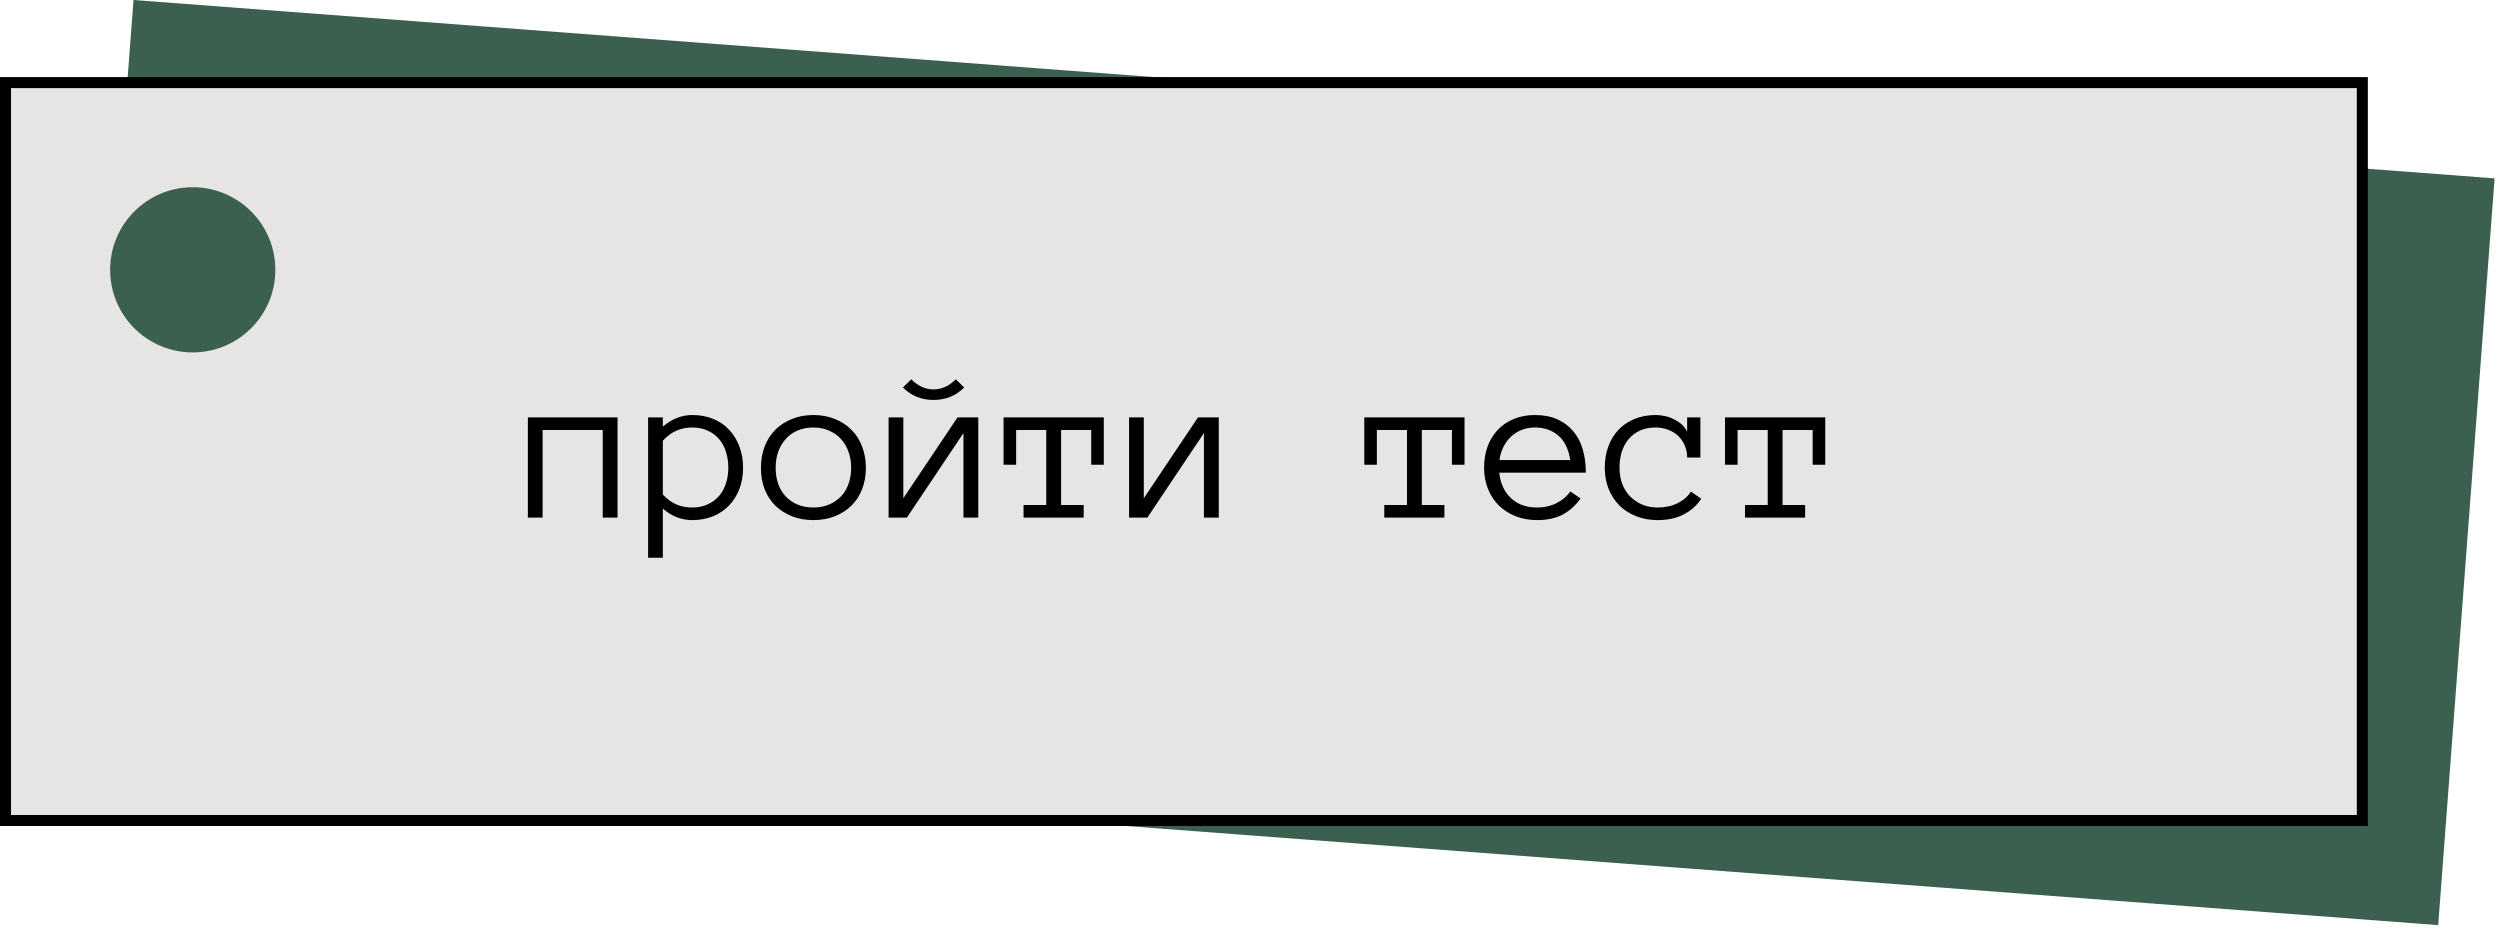 <svg width="227" height="85" viewBox="0 0 227 85" fill="none" xmlns="http://www.w3.org/2000/svg">
<rect x="12.122" width="215" height="68" transform="rotate(4.32 12.122 0)" fill="#3C604F"/>
<rect x="0.5" y="7.5" width="214" height="67" fill="#E6E5E3"/>
<path d="M56.074 47H54.727V39.041H49.268V47H47.93V37.898H56.074V47ZM67.471 42.459C67.471 43.169 67.36 43.813 67.139 44.393C66.917 44.972 66.605 45.473 66.201 45.897C65.804 46.313 65.322 46.639 64.756 46.873C64.189 47.107 63.555 47.225 62.852 47.225C62.37 47.225 61.901 47.137 61.445 46.961C60.996 46.785 60.576 46.525 60.185 46.18V50.643H58.848V37.898H60.185V38.738C61.012 38.035 61.901 37.684 62.852 37.684C63.555 37.684 64.189 37.801 64.756 38.035C65.322 38.263 65.804 38.592 66.201 39.022C66.605 39.445 66.917 39.953 67.139 40.545C67.36 41.131 67.471 41.769 67.471 42.459ZM66.133 42.459C66.133 41.951 66.061 41.476 65.918 41.033C65.781 40.584 65.573 40.197 65.293 39.871C65.013 39.546 64.668 39.288 64.258 39.1C63.854 38.911 63.385 38.816 62.852 38.816C62.344 38.816 61.868 38.911 61.426 39.1C60.99 39.288 60.576 39.594 60.185 40.018V44.9C60.576 45.324 60.99 45.626 61.426 45.809C61.868 45.991 62.344 46.082 62.852 46.082C63.385 46.082 63.854 45.988 64.258 45.799C64.668 45.61 65.013 45.353 65.293 45.027C65.573 44.702 65.781 44.321 65.918 43.885C66.061 43.442 66.133 42.967 66.133 42.459ZM78.623 42.478C78.623 43.188 78.509 43.833 78.281 44.412C78.06 44.992 77.738 45.49 77.314 45.906C76.898 46.316 76.397 46.639 75.811 46.873C75.225 47.107 74.57 47.225 73.848 47.225C73.138 47.225 72.49 47.107 71.904 46.873C71.318 46.639 70.814 46.316 70.391 45.906C69.974 45.49 69.652 44.992 69.424 44.412C69.203 43.833 69.092 43.188 69.092 42.478C69.092 41.788 69.203 41.147 69.424 40.555C69.652 39.956 69.974 39.448 70.391 39.031C70.814 38.608 71.318 38.279 71.904 38.045C72.49 37.804 73.138 37.684 73.848 37.684C74.57 37.684 75.225 37.804 75.811 38.045C76.397 38.279 76.898 38.608 77.314 39.031C77.738 39.448 78.06 39.956 78.281 40.555C78.509 41.147 78.623 41.788 78.623 42.478ZM77.285 42.478C77.285 41.958 77.207 41.479 77.051 41.043C76.901 40.6 76.676 40.213 76.377 39.881C76.078 39.549 75.713 39.288 75.283 39.1C74.86 38.911 74.382 38.816 73.848 38.816C73.314 38.816 72.832 38.911 72.402 39.1C71.979 39.288 71.621 39.549 71.328 39.881C71.035 40.213 70.811 40.6 70.654 41.043C70.505 41.479 70.43 41.958 70.43 42.478C70.43 42.999 70.505 43.481 70.654 43.924C70.811 44.36 71.035 44.738 71.328 45.057C71.621 45.376 71.979 45.626 72.402 45.809C72.832 45.991 73.314 46.082 73.848 46.082C74.382 46.082 74.86 45.991 75.283 45.809C75.713 45.626 76.078 45.376 76.377 45.057C76.676 44.738 76.901 44.36 77.051 43.924C77.207 43.481 77.285 42.999 77.285 42.478ZM80.684 37.898H82.022V45.242L86.943 37.898H88.828V47H87.481V39.324L82.344 47H80.684V37.898ZM87.549 35.184C86.787 35.939 85.859 36.316 84.766 36.316C83.672 36.316 82.744 35.939 81.982 35.184L82.744 34.441C83.356 35.053 84.03 35.359 84.766 35.359C85.501 35.359 86.175 35.053 86.787 34.441L87.549 35.184ZM100.225 42.195H99.082V39.041H96.348V45.857H98.398V47H92.939V45.857H95V39.041H92.266V42.195H91.123V37.898H100.225V42.195ZM102.52 37.898H103.857V45.242L108.779 37.898H110.664V47H109.316V39.324L104.18 47H102.52V37.898ZM132.979 42.195H131.836V39.041H129.102V45.857H131.152V47H125.693V45.857H127.754V39.041H125.02V42.195H123.877V37.898H132.979V42.195ZM136.133 42.918C136.23 43.882 136.582 44.65 137.188 45.223C137.793 45.796 138.581 46.082 139.551 46.082C140.234 46.082 140.843 45.942 141.377 45.662C141.911 45.382 142.311 45.034 142.578 44.617L143.516 45.262C143.06 45.9 142.516 46.388 141.885 46.727C141.253 47.059 140.475 47.225 139.551 47.225C138.848 47.225 138.203 47.107 137.617 46.873C137.031 46.639 136.523 46.313 136.094 45.897C135.671 45.473 135.342 44.972 135.107 44.393C134.873 43.813 134.756 43.169 134.756 42.459C134.756 41.769 134.86 41.134 135.068 40.555C135.283 39.969 135.589 39.464 135.986 39.041C136.39 38.611 136.878 38.279 137.451 38.045C138.024 37.804 138.665 37.684 139.375 37.684C140.15 37.684 140.827 37.814 141.406 38.074C141.986 38.335 142.467 38.696 142.852 39.158C143.242 39.614 143.529 40.161 143.711 40.799C143.9 41.437 143.994 42.143 143.994 42.918H136.133ZM142.578 41.775C142.428 40.779 142.067 40.037 141.494 39.549C140.921 39.06 140.215 38.816 139.375 38.816C138.945 38.816 138.548 38.888 138.184 39.031C137.819 39.168 137.497 39.367 137.217 39.627C136.937 39.887 136.702 40.203 136.514 40.574C136.325 40.939 136.204 41.339 136.152 41.775H142.578ZM154.473 45.281C154.089 45.88 153.561 46.355 152.891 46.707C152.227 47.052 151.436 47.225 150.518 47.225C149.808 47.225 149.157 47.107 148.564 46.873C147.972 46.639 147.464 46.313 147.041 45.897C146.624 45.473 146.299 44.972 146.064 44.393C145.83 43.813 145.713 43.169 145.713 42.459C145.713 41.769 145.82 41.131 146.035 40.545C146.25 39.953 146.556 39.448 146.953 39.031C147.35 38.608 147.835 38.279 148.408 38.045C148.988 37.804 149.629 37.684 150.332 37.684C150.612 37.684 150.898 37.716 151.191 37.781C151.484 37.846 151.761 37.947 152.021 38.084C152.282 38.214 152.516 38.374 152.725 38.562C152.933 38.745 153.089 38.963 153.193 39.217V37.898H154.395V41.541H153.193C153.193 41.137 153.118 40.77 152.969 40.438C152.826 40.105 152.627 39.819 152.373 39.578C152.119 39.337 151.816 39.152 151.465 39.022C151.113 38.885 150.736 38.816 150.332 38.816C149.785 38.816 149.307 38.911 148.896 39.1C148.493 39.288 148.154 39.546 147.881 39.871C147.607 40.197 147.399 40.581 147.256 41.023C147.119 41.46 147.051 41.938 147.051 42.459C147.051 42.98 147.129 43.462 147.285 43.904C147.448 44.34 147.679 44.718 147.979 45.037C148.285 45.356 148.649 45.61 149.072 45.799C149.502 45.988 149.984 46.082 150.518 46.082C151.195 46.082 151.797 45.952 152.324 45.691C152.852 45.431 153.255 45.079 153.535 44.637L154.473 45.281ZM165.732 42.195H164.59V39.041H161.855V45.857H163.906V47H158.447V45.857H160.508V39.041H157.773V42.195H156.631V37.898H165.732V42.195Z" fill="black"/>
<circle cx="17.5" cy="24.5" r="7.5" fill="#3C604F"/>
<rect x="0.5" y="7.5" width="214" height="67" stroke="black"/>
</svg>
